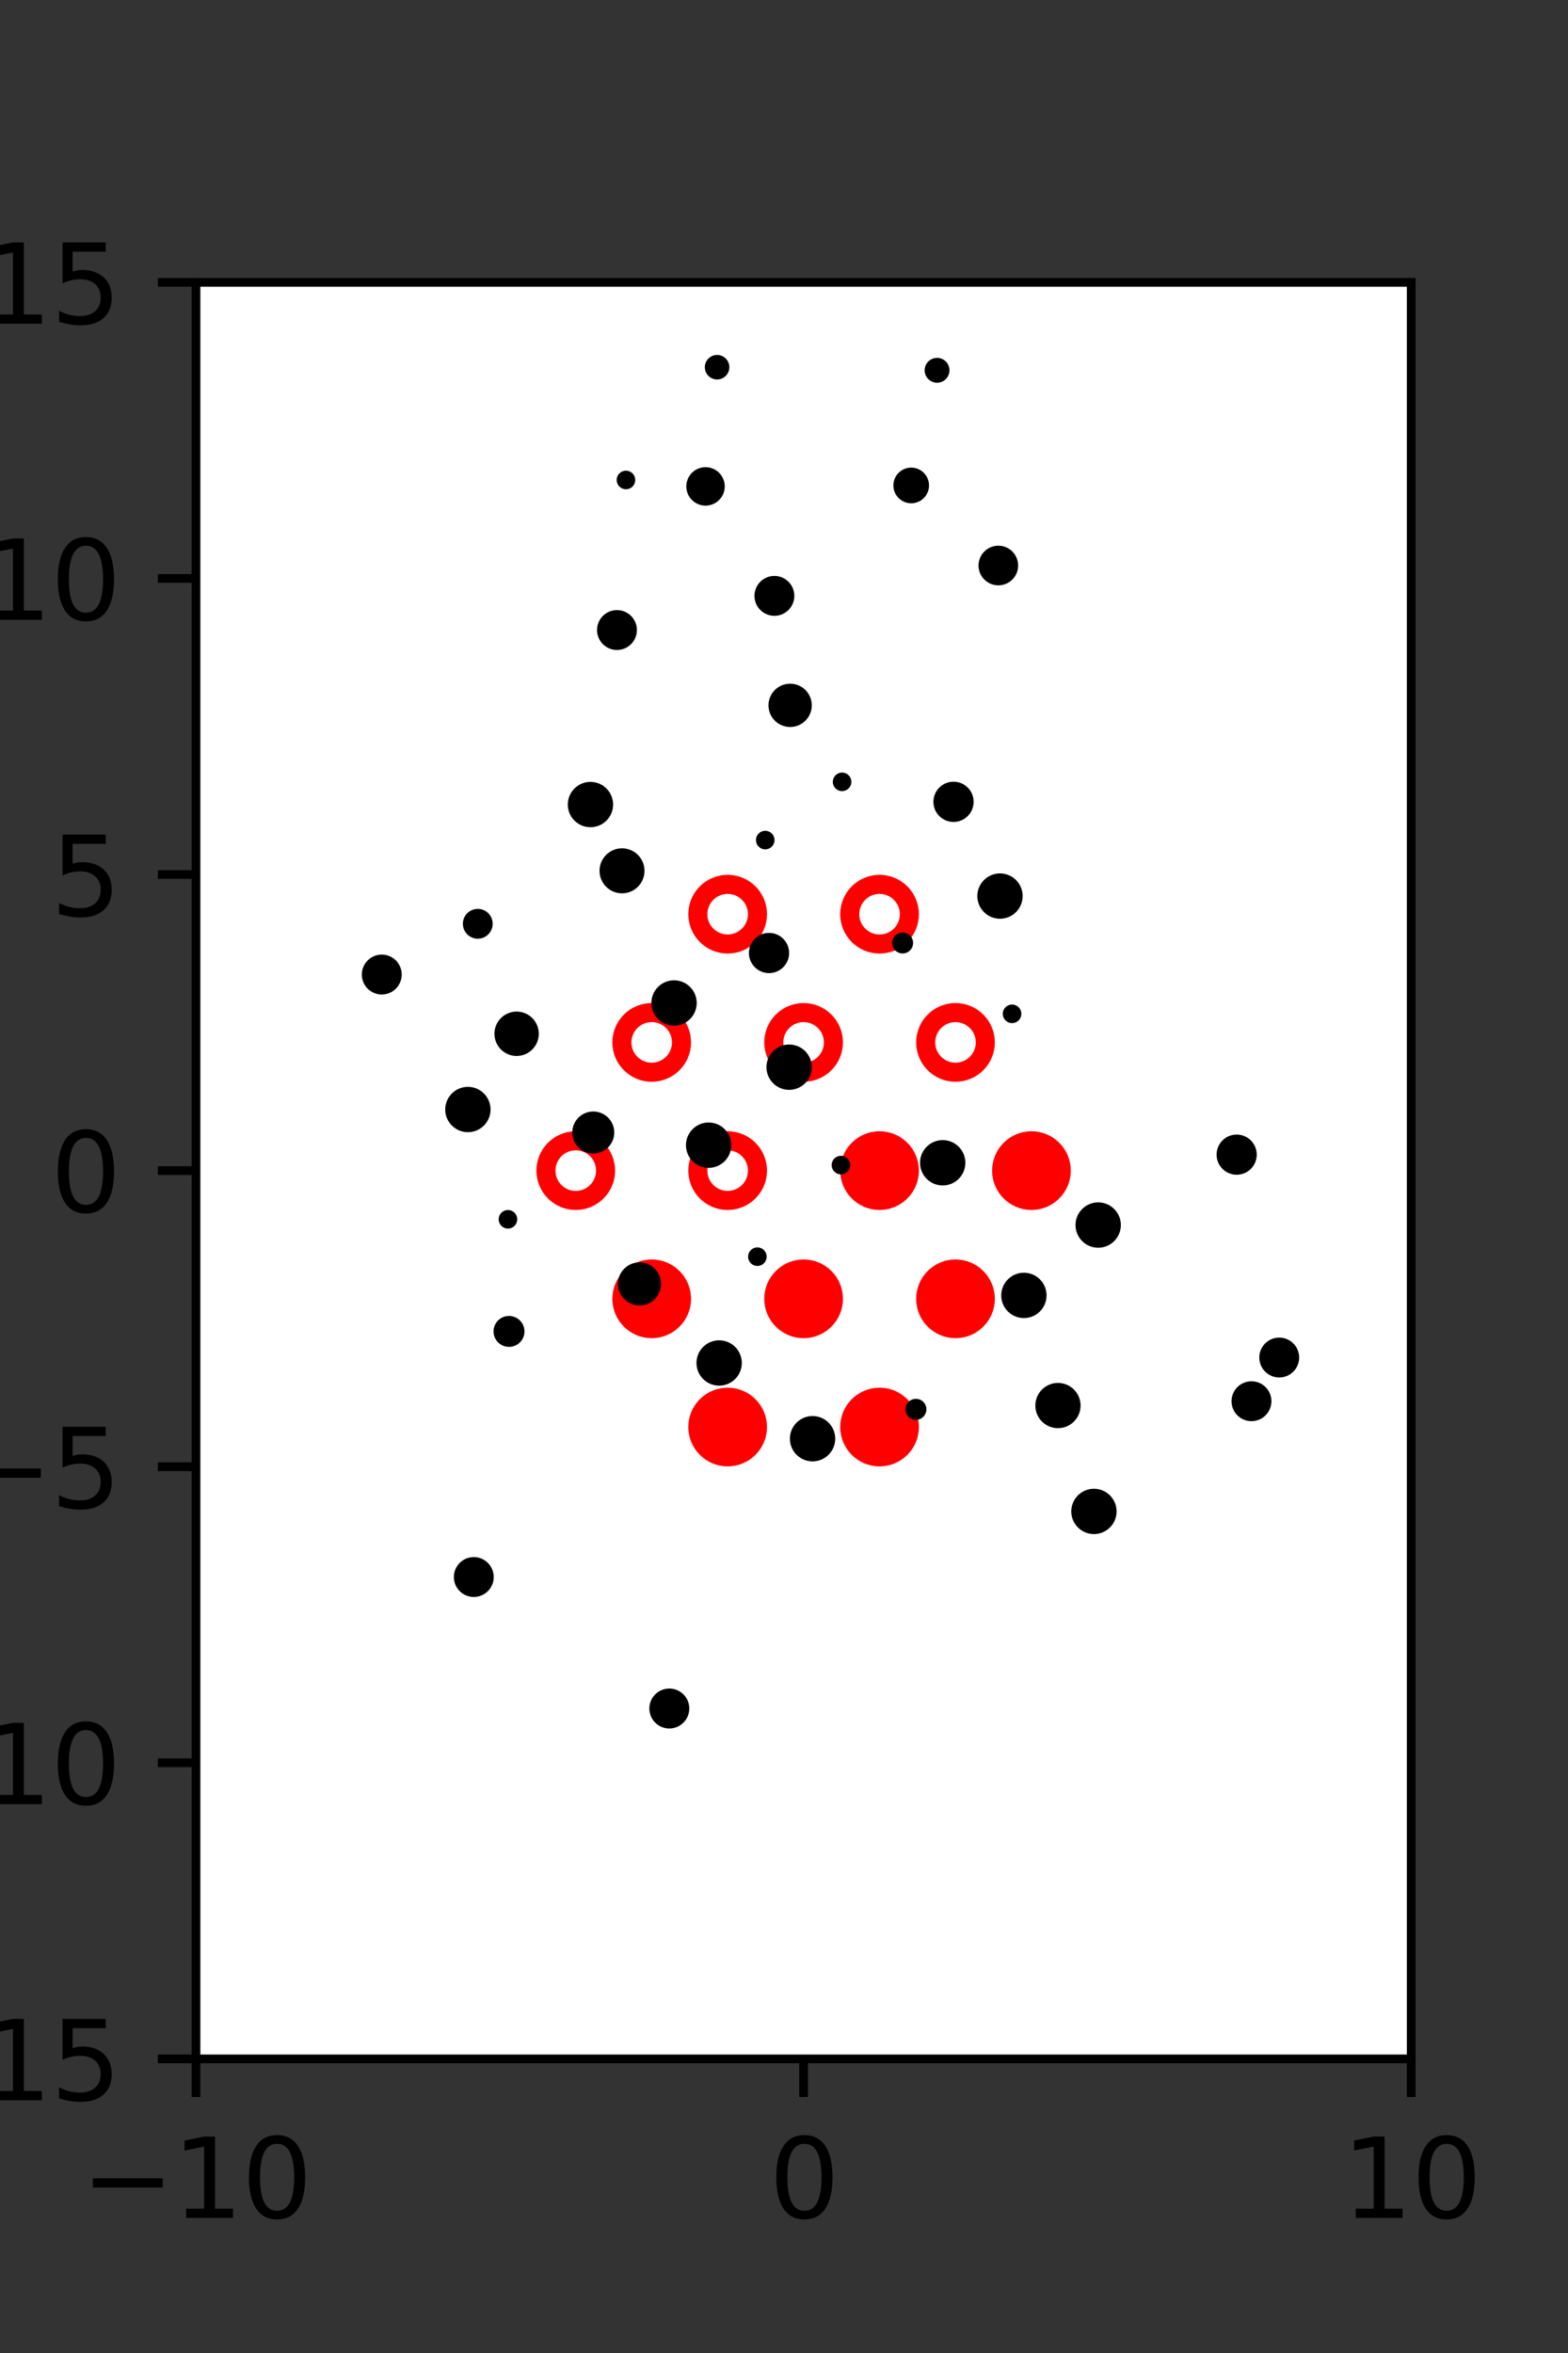 <?xml version="1.0" encoding="utf-8" standalone="no"?>
<!DOCTYPE svg PUBLIC "-//W3C//DTD SVG 1.1//EN"
  "http://www.w3.org/Graphics/SVG/1.1/DTD/svg11.dtd">
<svg xmlns:xlink="http://www.w3.org/1999/xlink" width="144pt" height="216pt" viewBox="0 0 144 216" xmlns="http://www.w3.org/2000/svg" version="1.1">
 <rect x="0" y="0" width="144" height="216" fill="#333333" stroke="none"/>
 <defs>
  <style type="text/css">*{stroke-linejoin: round; stroke-linecap: butt}</style>
 </defs>
 <g id="figure_1">
  <g id="patch_1">
   <path d="M 0 216 
L 144 216 
L 144 0 
L 0 0 
L 0 216 
z
" style="fill: none"/>
  </g>
  <g id="axes_1">
   <g id="patch_2">
    <path d="M 18 189 
L 129.6 189 
L 129.6 25.92 
L 18 25.92 
z
" style="fill: #ffffff"/>
   </g>
   <g id="PathCollection_1">
    <defs>
     <path id="ma38b5b2a55" d="M 0 2.739 
C 0.726 2.739 1.423 2.45 1.936 1.936 
C 2.45 1.423 2.739 0.726 2.739 0 
C 2.739 -0.726 2.45 -1.423 1.936 -1.936 
C 1.423 -2.45 0.726 -2.739 0 -2.739 
C -0.726 -2.739 -1.423 -2.45 -1.936 -1.936 
C -2.45 -1.423 -2.739 -0.726 -2.739 0 
C -2.739 0.726 -2.45 1.423 -1.936 1.936 
C -1.423 2.45 -0.726 2.739 0 2.739 
z
" style="stroke: #ff0000; stroke-width: 1.75"/>
    </defs>
    <g clip-path="url(#pa075d21bea)">
     <use xlink:href="#ma38b5b2a55" x="80.775" y="107.46" style="fill: #ff0000; stroke: #ff0000; stroke-width: 1.75"/>
     <use xlink:href="#ma38b5b2a55" x="94.725" y="107.46" style="fill: #ff0000; stroke: #ff0000; stroke-width: 1.75"/>
     <use xlink:href="#ma38b5b2a55" x="59.85" y="119.229" style="fill: #ff0000; stroke: #ff0000; stroke-width: 1.75"/>
     <use xlink:href="#ma38b5b2a55" x="73.8" y="119.229" style="fill: #ff0000; stroke: #ff0000; stroke-width: 1.75"/>
     <use xlink:href="#ma38b5b2a55" x="87.75" y="119.229" style="fill: #ff0000; stroke: #ff0000; stroke-width: 1.75"/>
     <use xlink:href="#ma38b5b2a55" x="66.825" y="130.999" style="fill: #ff0000; stroke: #ff0000; stroke-width: 1.75"/>
     <use xlink:href="#ma38b5b2a55" x="80.775" y="130.999" style="fill: #ff0000; stroke: #ff0000; stroke-width: 1.75"/>
    </g>
   </g>
   <g id="PathCollection_2">
    <defs>
     <path id="C0_0_33587c50ba" d="M 0 2.739 
C 0.726 2.739 1.423 2.45 1.936 1.936 
C 2.45 1.423 2.739 0.726 2.739 -0 
C 2.739 -0.726 2.45 -1.423 1.936 -1.936 
C 1.423 -2.45 0.726 -2.739 0 -2.739 
C -0.726 -2.739 -1.423 -2.45 -1.936 -1.936 
C -2.45 -1.423 -2.739 -0.726 -2.739 0 
C -2.739 0.726 -2.45 1.423 -1.936 1.936 
C -1.423 2.45 -0.726 2.739 0 2.739 
z
"/>
    </defs>
    <g clip-path="url(#pa075d21bea)">
     <use xlink:href="#C0_0_33587c50ba" x="66.825" y="83.921" style="fill: none; stroke: #ff0000; stroke-width: 1.75"/>
    </g>
    <g clip-path="url(#pa075d21bea)">
     <use xlink:href="#C0_0_33587c50ba" x="80.775" y="83.921" style="fill: none; stroke: #ff0000; stroke-width: 1.75"/>
    </g>
    <g clip-path="url(#pa075d21bea)">
     <use xlink:href="#C0_0_33587c50ba" x="59.85" y="95.691" style="fill: none; stroke: #ff0000; stroke-width: 1.75"/>
    </g>
    <g clip-path="url(#pa075d21bea)">
     <use xlink:href="#C0_0_33587c50ba" x="73.8" y="95.691" style="fill: none; stroke: #ff0000; stroke-width: 1.75"/>
    </g>
    <g clip-path="url(#pa075d21bea)">
     <use xlink:href="#C0_0_33587c50ba" x="87.75" y="95.691" style="fill: none; stroke: #ff0000; stroke-width: 1.75"/>
    </g>
    <g clip-path="url(#pa075d21bea)">
     <use xlink:href="#C0_0_33587c50ba" x="52.875" y="107.46" style="fill: none; stroke: #ff0000; stroke-width: 1.75"/>
    </g>
    <g clip-path="url(#pa075d21bea)">
     <use xlink:href="#C0_0_33587c50ba" x="66.825" y="107.46" style="fill: none; stroke: #ff0000; stroke-width: 1.75"/>
    </g>
   </g>
   <g id="PathCollection_3">
    <path d="M 121.859 140.238 
C 121.859 140.238 121.859 140.238 121.859 140.238 
C 121.859 140.238 121.859 140.238 121.859 140.238 
C 121.859 140.238 121.859 140.238 121.859 140.238 
C 121.859 140.238 121.859 140.238 121.859 140.238 
C 121.859 140.238 121.859 140.238 121.859 140.238 
C 121.859 140.238 121.859 140.238 121.859 140.238 
C 121.859 140.238 121.859 140.238 121.859 140.238 
C 121.859 140.238 121.859 140.238 121.859 140.238 
z
" clip-path="url(#pa075d21bea)" style="stroke: #000000"/>
    <path d="M 114.93 129.96 
C 115.283 129.96 115.622 129.82 115.872 129.57 
C 116.121 129.321 116.262 128.982 116.262 128.629 
C 116.262 128.276 116.121 127.937 115.872 127.688 
C 115.622 127.438 115.283 127.298 114.93 127.298 
C 114.577 127.298 114.239 127.438 113.989 127.688 
C 113.739 127.937 113.599 128.276 113.599 128.629 
C 113.599 128.982 113.739 129.321 113.989 129.57 
C 114.239 129.82 114.577 129.96 114.93 129.96 
z
" clip-path="url(#pa075d21bea)" style="stroke: #000000"/>
    <path d="M 117.481 125.95 
C 117.834 125.95 118.173 125.81 118.422 125.56 
C 118.672 125.311 118.812 124.972 118.812 124.619 
C 118.812 124.266 118.672 123.927 118.422 123.678 
C 118.173 123.428 117.834 123.288 117.481 123.288 
C 117.128 123.288 116.789 123.428 116.54 123.678 
C 116.29 123.927 116.15 124.266 116.15 124.619 
C 116.15 124.972 116.29 125.311 116.54 125.56 
C 116.789 125.81 117.128 125.95 117.481 125.95 
z
" clip-path="url(#pa075d21bea)" style="stroke: #000000"/>
    <path d="M 113.571 107.339 
C 113.928 107.339 114.27 107.197 114.522 106.945 
C 114.774 106.693 114.915 106.351 114.915 105.995 
C 114.915 105.638 114.774 105.296 114.522 105.044 
C 114.27 104.792 113.928 104.65 113.571 104.65 
C 113.215 104.65 112.873 104.792 112.621 105.044 
C 112.369 105.296 112.227 105.638 112.227 105.995 
C 112.227 106.351 112.369 106.693 112.621 106.945 
C 112.873 107.197 113.215 107.339 113.571 107.339 
z
" clip-path="url(#pa075d21bea)" style="stroke: #000000"/>
    <path d="M 109.351 97.752 
C 109.351 97.752 109.351 97.752 109.351 97.752 
C 109.351 97.752 109.351 97.752 109.351 97.752 
C 109.351 97.752 109.351 97.752 109.351 97.752 
C 109.351 97.752 109.351 97.752 109.351 97.752 
C 109.351 97.752 109.351 97.752 109.351 97.752 
C 109.351 97.752 109.351 97.752 109.351 97.752 
C 109.351 97.752 109.351 97.752 109.351 97.752 
C 109.351 97.752 109.351 97.752 109.351 97.752 
z
" clip-path="url(#pa075d21bea)" style="stroke: #000000"/>
    <path d="M 108.619 92.798 
C 108.619 92.798 108.619 92.798 108.619 92.798 
C 108.619 92.798 108.619 92.798 108.619 92.798 
C 108.619 92.798 108.619 92.798 108.619 92.798 
C 108.619 92.798 108.619 92.798 108.619 92.798 
C 108.619 92.798 108.619 92.798 108.619 92.798 
C 108.619 92.798 108.619 92.798 108.619 92.798 
C 108.619 92.798 108.619 92.798 108.619 92.798 
C 108.619 92.798 108.619 92.798 108.619 92.798 
z
" clip-path="url(#pa075d21bea)" style="stroke: #000000"/>
    <path d="M 103.82 77.732 
C 103.82 77.732 103.82 77.732 103.82 77.732 
C 103.82 77.732 103.82 77.732 103.82 77.732 
C 103.82 77.732 103.82 77.732 103.82 77.732 
C 103.82 77.732 103.82 77.732 103.82 77.732 
C 103.82 77.732 103.82 77.732 103.82 77.732 
C 103.82 77.732 103.82 77.732 103.82 77.732 
C 103.82 77.732 103.82 77.732 103.82 77.732 
C 103.82 77.732 103.82 77.732 103.82 77.732 
z
" clip-path="url(#pa075d21bea)" style="stroke: #000000"/>
    <path d="M 101.275 66.904 
C 101.275 66.904 101.275 66.904 101.275 66.904 
C 101.275 66.904 101.275 66.904 101.275 66.904 
C 101.275 66.904 101.275 66.904 101.275 66.904 
C 101.275 66.904 101.275 66.904 101.275 66.904 
C 101.275 66.904 101.275 66.904 101.275 66.904 
C 101.275 66.904 101.275 66.904 101.275 66.904 
C 101.275 66.904 101.275 66.904 101.275 66.904 
C 101.275 66.904 101.275 66.904 101.275 66.904 
z
" clip-path="url(#pa075d21bea)" style="stroke: #000000"/>
    <path d="M 97.129 59.098 
C 97.129 59.098 97.129 59.098 97.129 59.098 
C 97.129 59.098 97.129 59.098 97.129 59.098 
C 97.129 59.098 97.129 59.098 97.129 59.098 
C 97.129 59.098 97.129 59.098 97.129 59.098 
C 97.129 59.098 97.129 59.098 97.129 59.098 
C 97.129 59.098 97.129 59.098 97.129 59.098 
C 97.129 59.098 97.129 59.098 97.129 59.098 
C 97.129 59.098 97.129 59.098 97.129 59.098 
z
" clip-path="url(#pa075d21bea)" style="stroke: #000000"/>
    <path d="M 91.684 53.233 
C 92.034 53.233 92.37 53.094 92.617 52.847 
C 92.864 52.599 93.003 52.264 93.003 51.914 
C 93.003 51.564 92.864 51.228 92.617 50.981 
C 92.37 50.733 92.034 50.594 91.684 50.594 
C 91.334 50.594 90.998 50.733 90.751 50.981 
C 90.504 51.228 90.364 51.564 90.364 51.914 
C 90.364 52.264 90.504 52.599 90.751 52.847 
C 90.998 53.094 91.334 53.233 91.684 53.233 
z
" clip-path="url(#pa075d21bea)" style="stroke: #000000"/>
    <path d="M 86.056 34.637 
C 86.227 34.637 86.391 34.569 86.512 34.448 
C 86.633 34.328 86.7 34.164 86.7 33.993 
C 86.7 33.822 86.633 33.659 86.512 33.538 
C 86.391 33.417 86.227 33.349 86.056 33.349 
C 85.886 33.349 85.722 33.417 85.601 33.538 
C 85.48 33.659 85.413 33.822 85.413 33.993 
C 85.413 34.164 85.48 34.328 85.601 34.448 
C 85.722 34.569 85.886 34.637 86.056 34.637 
z
" clip-path="url(#pa075d21bea)" style="stroke: #000000"/>
    <path d="M 120.907 164.672 
C 120.907 164.672 120.907 164.672 120.907 164.672 
C 120.907 164.672 120.907 164.672 120.907 164.672 
C 120.907 164.672 120.907 164.672 120.907 164.672 
C 120.907 164.672 120.907 164.672 120.907 164.672 
C 120.907 164.672 120.907 164.672 120.907 164.672 
C 120.907 164.672 120.907 164.672 120.907 164.672 
C 120.907 164.672 120.907 164.672 120.907 164.672 
C 120.907 164.672 120.907 164.672 120.907 164.672 
z
" clip-path="url(#pa075d21bea)" style="stroke: #000000"/>
    <path d="M 115.12 154.272 
C 115.12 154.272 115.12 154.272 115.12 154.272 
C 115.12 154.272 115.12 154.272 115.12 154.272 
C 115.12 154.272 115.12 154.272 115.12 154.272 
C 115.12 154.272 115.12 154.272 115.12 154.272 
C 115.12 154.272 115.12 154.272 115.12 154.272 
C 115.12 154.272 115.12 154.272 115.12 154.272 
C 115.12 154.272 115.12 154.272 115.12 154.272 
C 115.12 154.272 115.12 154.272 115.12 154.272 
z
" clip-path="url(#pa075d21bea)" style="stroke: #000000"/>
    <path d="M 112.924 142.616 
C 112.924 142.616 112.924 142.616 112.924 142.616 
C 112.924 142.616 112.924 142.616 112.924 142.616 
C 112.924 142.616 112.924 142.616 112.924 142.616 
C 112.924 142.616 112.924 142.616 112.924 142.616 
C 112.924 142.616 112.924 142.616 112.924 142.616 
C 112.924 142.616 112.924 142.616 112.924 142.616 
C 112.924 142.616 112.924 142.616 112.924 142.616 
C 112.924 142.616 112.924 142.616 112.924 142.616 
z
" clip-path="url(#pa075d21bea)" style="stroke: #000000"/>
    <path d="M 109.136 131.876 
C 109.136 131.876 109.136 131.876 109.136 131.876 
C 109.136 131.876 109.136 131.876 109.136 131.876 
C 109.136 131.876 109.136 131.876 109.136 131.876 
C 109.136 131.876 109.136 131.876 109.136 131.876 
C 109.136 131.876 109.136 131.876 109.136 131.876 
C 109.136 131.876 109.136 131.876 109.136 131.876 
C 109.136 131.876 109.136 131.876 109.136 131.876 
C 109.136 131.876 109.136 131.876 109.136 131.876 
z
" clip-path="url(#pa075d21bea)" style="stroke: #000000"/>
    <path d="M 106.818 120.682 
C 106.818 120.682 106.818 120.682 106.818 120.682 
C 106.818 120.682 106.818 120.682 106.818 120.682 
C 106.818 120.682 106.818 120.682 106.818 120.682 
C 106.818 120.682 106.818 120.682 106.818 120.682 
C 106.818 120.682 106.818 120.682 106.818 120.682 
C 106.818 120.682 106.818 120.682 106.818 120.682 
C 106.818 120.682 106.818 120.682 106.818 120.682 
C 106.818 120.682 106.818 120.682 106.818 120.682 
z
" clip-path="url(#pa075d21bea)" style="stroke: #000000"/>
    <path d="M 100.853 114.039 
C 101.273 114.039 101.676 113.873 101.972 113.576 
C 102.269 113.279 102.436 112.877 102.436 112.457 
C 102.436 112.038 102.269 111.635 101.972 111.339 
C 101.676 111.042 101.273 110.875 100.853 110.875 
C 100.434 110.875 100.031 111.042 99.735 111.339 
C 99.438 111.635 99.271 112.038 99.271 112.457 
C 99.271 112.877 99.438 113.279 99.735 113.576 
C 100.031 113.873 100.434 114.039 100.853 114.039 
z
" clip-path="url(#pa075d21bea)" style="stroke: #000000"/>
    <path d="M 96.556 105.231 
C 96.556 105.231 96.556 105.231 96.556 105.231 
C 96.556 105.231 96.556 105.231 96.556 105.231 
C 96.556 105.231 96.556 105.231 96.556 105.231 
C 96.556 105.231 96.556 105.231 96.556 105.231 
C 96.556 105.231 96.556 105.231 96.556 105.231 
C 96.556 105.231 96.556 105.231 96.556 105.231 
C 96.556 105.231 96.556 105.231 96.556 105.231 
C 96.556 105.231 96.556 105.231 96.556 105.231 
z
" clip-path="url(#pa075d21bea)" style="stroke: #000000"/>
    <path d="M 92.945 93.42 
C 93.039 93.42 93.129 93.383 93.195 93.317 
C 93.261 93.25 93.299 93.16 93.299 93.067 
C 93.299 92.973 93.261 92.883 93.195 92.817 
C 93.129 92.75 93.039 92.713 92.945 92.713 
C 92.851 92.713 92.761 92.75 92.695 92.817 
C 92.629 92.883 92.591 92.973 92.591 93.067 
C 92.591 93.16 92.629 93.25 92.695 93.317 
C 92.761 93.383 92.851 93.42 92.945 93.42 
z
" clip-path="url(#pa075d21bea)" style="stroke: #000000"/>
    <path d="M 91.836 83.838 
C 92.255 83.838 92.658 83.671 92.954 83.375 
C 93.251 83.078 93.417 82.676 93.417 82.257 
C 93.417 81.837 93.251 81.435 92.954 81.139 
C 92.658 80.842 92.255 80.676 91.836 80.676 
C 91.417 80.676 91.014 80.842 90.718 81.139 
C 90.421 81.435 90.255 81.837 90.255 82.257 
C 90.255 82.676 90.421 83.078 90.718 83.375 
C 91.014 83.671 91.417 83.838 91.836 83.838 
z
" clip-path="url(#pa075d21bea)" style="stroke: #000000"/>
    <path d="M 87.569 74.953 
C 87.926 74.953 88.269 74.811 88.522 74.558 
C 88.774 74.306 88.916 73.963 88.916 73.605 
C 88.916 73.248 88.774 72.905 88.522 72.653 
C 88.269 72.4 87.926 72.258 87.569 72.258 
C 87.212 72.258 86.869 72.4 86.616 72.653 
C 86.363 72.905 86.221 73.248 86.221 73.605 
C 86.221 73.963 86.363 74.306 86.616 74.558 
C 86.869 74.811 87.212 74.953 87.569 74.953 
z
" clip-path="url(#pa075d21bea)" style="stroke: #000000"/>
    <path d="M 83.791 63.638 
C 83.791 63.638 83.791 63.638 83.791 63.638 
C 83.791 63.638 83.791 63.638 83.791 63.638 
C 83.791 63.638 83.791 63.638 83.791 63.638 
C 83.791 63.638 83.791 63.638 83.791 63.638 
C 83.791 63.638 83.791 63.638 83.791 63.638 
C 83.791 63.638 83.791 63.638 83.791 63.638 
C 83.791 63.638 83.791 63.638 83.791 63.638 
C 83.791 63.638 83.791 63.638 83.791 63.638 
z
" clip-path="url(#pa075d21bea)" style="stroke: #000000"/>
    <path d="M 83.019 53.938 
C 83.019 53.938 83.019 53.938 83.019 53.938 
C 83.019 53.938 83.019 53.938 83.019 53.938 
C 83.019 53.938 83.019 53.938 83.019 53.938 
C 83.019 53.938 83.019 53.938 83.019 53.938 
C 83.019 53.938 83.019 53.938 83.019 53.938 
C 83.019 53.938 83.019 53.938 83.019 53.938 
C 83.019 53.938 83.019 53.938 83.019 53.938 
C 83.019 53.938 83.019 53.938 83.019 53.938 
z
" clip-path="url(#pa075d21bea)" style="stroke: #000000"/>
    <path d="M 83.681 45.7 
C 83.983 45.7 84.272 45.581 84.486 45.367 
C 84.699 45.154 84.819 44.865 84.819 44.563 
C 84.819 44.262 84.699 43.972 84.486 43.759 
C 84.272 43.546 83.983 43.426 83.681 43.426 
C 83.38 43.426 83.091 43.546 82.877 43.759 
C 82.664 43.972 82.544 44.262 82.544 44.563 
C 82.544 44.865 82.664 45.154 82.877 45.367 
C 83.091 45.581 83.38 45.7 83.681 45.7 
z
" clip-path="url(#pa075d21bea)" style="stroke: #000000"/>
    <path d="M 77.554 31.424 
C 77.554 31.424 77.554 31.424 77.554 31.424 
C 77.554 31.424 77.554 31.424 77.554 31.424 
C 77.554 31.424 77.554 31.424 77.554 31.424 
C 77.554 31.424 77.554 31.424 77.554 31.424 
C 77.554 31.424 77.554 31.424 77.554 31.424 
C 77.554 31.424 77.554 31.424 77.554 31.424 
C 77.554 31.424 77.554 31.424 77.554 31.424 
C 77.554 31.424 77.554 31.424 77.554 31.424 
z
" clip-path="url(#pa075d21bea)" style="stroke: #000000"/>
    <path d="M 111.15 166.059 
C 111.15 166.059 111.15 166.059 111.15 166.059 
C 111.15 166.059 111.15 166.059 111.15 166.059 
C 111.15 166.059 111.15 166.059 111.15 166.059 
C 111.15 166.059 111.15 166.059 111.15 166.059 
C 111.15 166.059 111.15 166.059 111.15 166.059 
C 111.15 166.059 111.15 166.059 111.15 166.059 
C 111.15 166.059 111.15 166.059 111.15 166.059 
C 111.15 166.059 111.15 166.059 111.15 166.059 
z
" clip-path="url(#pa075d21bea)" style="stroke: #000000"/>
    <path d="M 104.782 157.198 
C 104.782 157.198 104.782 157.198 104.782 157.198 
C 104.782 157.198 104.782 157.198 104.782 157.198 
C 104.782 157.198 104.782 157.198 104.782 157.198 
C 104.782 157.198 104.782 157.198 104.782 157.198 
C 104.782 157.198 104.782 157.198 104.782 157.198 
C 104.782 157.198 104.782 157.198 104.782 157.198 
C 104.782 157.198 104.782 157.198 104.782 157.198 
C 104.782 157.198 104.782 157.198 104.782 157.198 
z
" clip-path="url(#pa075d21bea)" style="stroke: #000000"/>
    <path d="M 107.941 146.708 
C 107.941 146.708 107.941 146.708 107.941 146.708 
C 107.941 146.708 107.941 146.708 107.941 146.708 
C 107.941 146.708 107.941 146.708 107.941 146.708 
C 107.941 146.708 107.941 146.708 107.941 146.708 
C 107.941 146.708 107.941 146.708 107.941 146.708 
C 107.941 146.708 107.941 146.708 107.941 146.708 
C 107.941 146.708 107.941 146.708 107.941 146.708 
C 107.941 146.708 107.941 146.708 107.941 146.708 
z
" clip-path="url(#pa075d21bea)" style="stroke: #000000"/>
    <path d="M 100.463 140.326 
C 100.882 140.326 101.285 140.16 101.581 139.863 
C 101.878 139.567 102.044 139.165 102.044 138.745 
C 102.044 138.326 101.878 137.924 101.581 137.627 
C 101.285 137.331 100.882 137.164 100.463 137.164 
C 100.044 137.164 99.642 137.331 99.345 137.627 
C 99.049 137.924 98.882 138.326 98.882 138.745 
C 98.882 139.165 99.049 139.567 99.345 139.863 
C 99.642 140.16 100.044 140.326 100.463 140.326 
z
" clip-path="url(#pa075d21bea)" style="stroke: #000000"/>
    <path d="M 97.159 130.604 
C 97.578 130.604 97.979 130.438 98.275 130.142 
C 98.57 129.846 98.737 129.445 98.737 129.027 
C 98.737 128.608 98.57 128.207 98.275 127.912 
C 97.979 127.616 97.578 127.45 97.159 127.45 
C 96.741 127.45 96.34 127.616 96.044 127.912 
C 95.749 128.207 95.582 128.608 95.582 129.027 
C 95.582 129.445 95.749 129.846 96.044 130.142 
C 96.34 130.438 96.741 130.604 97.159 130.604 
z
" clip-path="url(#pa075d21bea)" style="stroke: #000000"/>
    <path d="M 94.031 120.497 
C 94.451 120.497 94.853 120.33 95.15 120.034 
C 95.446 119.737 95.613 119.334 95.613 118.915 
C 95.613 118.495 95.446 118.093 95.15 117.796 
C 94.853 117.499 94.451 117.333 94.031 117.333 
C 93.611 117.333 93.209 117.499 92.912 117.796 
C 92.616 118.093 92.449 118.495 92.449 118.915 
C 92.449 119.334 92.616 119.737 92.912 120.034 
C 93.209 120.33 93.611 120.497 94.031 120.497 
z
" clip-path="url(#pa075d21bea)" style="stroke: #000000"/>
    <path d="M 86.574 108.324 
C 86.994 108.324 87.396 108.157 87.693 107.86 
C 87.99 107.563 88.156 107.161 88.156 106.741 
C 88.156 106.322 87.99 105.919 87.693 105.623 
C 87.396 105.326 86.994 105.159 86.574 105.159 
C 86.155 105.159 85.752 105.326 85.455 105.623 
C 85.159 105.919 84.992 106.322 84.992 106.741 
C 84.992 107.161 85.159 107.563 85.455 107.86 
C 85.752 108.157 86.155 108.324 86.574 108.324 
z
" clip-path="url(#pa075d21bea)" style="stroke: #000000"/>
    <path d="M 87.343 101.326 
C 87.343 101.326 87.343 101.326 87.343 101.326 
C 87.343 101.326 87.343 101.326 87.343 101.326 
C 87.343 101.326 87.343 101.326 87.343 101.326 
C 87.343 101.326 87.343 101.326 87.343 101.326 
C 87.343 101.326 87.343 101.326 87.343 101.326 
C 87.343 101.326 87.343 101.326 87.343 101.326 
C 87.343 101.326 87.343 101.326 87.343 101.326 
C 87.343 101.326 87.343 101.326 87.343 101.326 
z
" clip-path="url(#pa075d21bea)" style="stroke: #000000"/>
    <path d="M 82.893 87.027 
C 83.017 87.027 83.135 86.978 83.222 86.891 
C 83.31 86.804 83.359 86.685 83.359 86.562 
C 83.359 86.438 83.31 86.32 83.222 86.233 
C 83.135 86.146 83.017 86.097 82.893 86.097 
C 82.77 86.097 82.652 86.146 82.564 86.233 
C 82.477 86.32 82.428 86.438 82.428 86.562 
C 82.428 86.685 82.477 86.804 82.564 86.891 
C 82.652 86.978 82.77 87.027 82.893 87.027 
z
" clip-path="url(#pa075d21bea)" style="stroke: #000000"/>
    <path d="M 77.335 72.125 
C 77.429 72.125 77.519 72.088 77.585 72.021 
C 77.651 71.955 77.689 71.865 77.689 71.771 
C 77.689 71.678 77.651 71.588 77.585 71.521 
C 77.519 71.455 77.429 71.418 77.335 71.418 
C 77.241 71.418 77.151 71.455 77.085 71.521 
C 77.019 71.588 76.981 71.678 76.981 71.771 
C 76.981 71.865 77.019 71.955 77.085 72.021 
C 77.151 72.088 77.241 72.125 77.335 72.125 
z
" clip-path="url(#pa075d21bea)" style="stroke: #000000"/>
    <path d="M 72.564 66.237 
C 72.958 66.237 73.337 66.08 73.616 65.801 
C 73.895 65.522 74.052 65.144 74.052 64.749 
C 74.052 64.354 73.895 63.976 73.616 63.697 
C 73.337 63.417 72.958 63.261 72.564 63.261 
C 72.169 63.261 71.79 63.417 71.511 63.697 
C 71.232 63.976 71.075 64.354 71.075 64.749 
C 71.075 65.144 71.232 65.522 71.511 65.801 
C 71.79 66.08 72.169 66.237 72.564 66.237 
z
" clip-path="url(#pa075d21bea)" style="stroke: #000000"/>
    <path d="M 71.118 56.031 
C 71.471 56.031 71.809 55.891 72.059 55.641 
C 72.309 55.391 72.449 55.053 72.449 54.7 
C 72.449 54.347 72.309 54.008 72.059 53.758 
C 71.809 53.509 71.471 53.368 71.118 53.368 
C 70.765 53.368 70.426 53.509 70.176 53.758 
C 69.927 54.008 69.787 54.347 69.787 54.7 
C 69.787 55.053 69.927 55.391 70.176 55.641 
C 70.426 55.891 70.765 56.031 71.118 56.031 
z
" clip-path="url(#pa075d21bea)" style="stroke: #000000"/>
    <path d="M 64.794 45.916 
C 65.129 45.916 65.451 45.783 65.688 45.546 
C 65.926 45.308 66.059 44.987 66.059 44.651 
C 66.059 44.315 65.926 43.994 65.688 43.756 
C 65.451 43.519 65.129 43.386 64.794 43.386 
C 64.458 43.386 64.136 43.519 63.899 43.756 
C 63.662 43.994 63.528 44.315 63.528 44.651 
C 63.528 44.987 63.662 45.308 63.899 45.546 
C 64.136 45.783 64.458 45.916 64.794 45.916 
z
" clip-path="url(#pa075d21bea)" style="stroke: #000000"/>
    <path d="M 65.855 34.339 
C 66.022 34.339 66.182 34.272 66.299 34.154 
C 66.417 34.037 66.484 33.877 66.484 33.71 
C 66.484 33.543 66.417 33.383 66.299 33.265 
C 66.182 33.147 66.022 33.081 65.855 33.081 
C 65.688 33.081 65.528 33.147 65.41 33.265 
C 65.292 33.383 65.226 33.543 65.226 33.71 
C 65.226 33.877 65.292 34.037 65.41 34.154 
C 65.528 34.272 65.688 34.339 65.855 34.339 
z
" clip-path="url(#pa075d21bea)" style="stroke: #000000"/>
    <path d="M 99.17 171.424 
C 99.17 171.424 99.17 171.424 99.17 171.424 
C 99.17 171.424 99.17 171.424 99.17 171.424 
C 99.17 171.424 99.17 171.424 99.17 171.424 
C 99.17 171.424 99.17 171.424 99.17 171.424 
C 99.17 171.424 99.17 171.424 99.17 171.424 
C 99.17 171.424 99.17 171.424 99.17 171.424 
C 99.17 171.424 99.17 171.424 99.17 171.424 
C 99.17 171.424 99.17 171.424 99.17 171.424 
z
" clip-path="url(#pa075d21bea)" style="stroke: #000000"/>
    <path d="M 97.15 158.572 
C 97.15 158.572 97.15 158.572 97.15 158.572 
C 97.15 158.572 97.15 158.572 97.15 158.572 
C 97.15 158.572 97.15 158.572 97.15 158.572 
C 97.15 158.572 97.15 158.572 97.15 158.572 
C 97.15 158.572 97.15 158.572 97.15 158.572 
C 97.15 158.572 97.15 158.572 97.15 158.572 
C 97.15 158.572 97.15 158.572 97.15 158.572 
C 97.15 158.572 97.15 158.572 97.15 158.572 
z
" clip-path="url(#pa075d21bea)" style="stroke: #000000"/>
    <path d="M 94.439 147.8 
C 94.439 147.8 94.439 147.8 94.439 147.8 
C 94.439 147.8 94.439 147.8 94.439 147.8 
C 94.439 147.8 94.439 147.8 94.439 147.8 
C 94.439 147.8 94.439 147.8 94.439 147.8 
C 94.439 147.8 94.439 147.8 94.439 147.8 
C 94.439 147.8 94.439 147.8 94.439 147.8 
C 94.439 147.8 94.439 147.8 94.439 147.8 
C 94.439 147.8 94.439 147.8 94.439 147.8 
z
" clip-path="url(#pa075d21bea)" style="stroke: #000000"/>
    <path d="M 89.847 141.194 
C 89.847 141.194 89.847 141.194 89.847 141.194 
C 89.847 141.194 89.847 141.194 89.847 141.194 
C 89.847 141.194 89.847 141.194 89.847 141.194 
C 89.847 141.194 89.847 141.194 89.847 141.194 
C 89.847 141.194 89.847 141.194 89.847 141.194 
C 89.847 141.194 89.847 141.194 89.847 141.194 
C 89.847 141.194 89.847 141.194 89.847 141.194 
C 89.847 141.194 89.847 141.194 89.847 141.194 
z
" clip-path="url(#pa075d21bea)" style="stroke: #000000"/>
    <path d="M 84.114 129.838 
C 84.237 129.838 84.356 129.789 84.443 129.702 
C 84.53 129.614 84.579 129.496 84.579 129.373 
C 84.579 129.249 84.53 129.131 84.443 129.044 
C 84.356 128.956 84.237 128.907 84.114 128.907 
C 83.991 128.907 83.872 128.956 83.785 129.044 
C 83.698 129.131 83.649 129.249 83.649 129.373 
C 83.649 129.496 83.698 129.614 83.785 129.702 
C 83.872 129.789 83.991 129.838 84.114 129.838 
z
" clip-path="url(#pa075d21bea)" style="stroke: #000000"/>
    <path d="M 84.101 120.828 
C 84.101 120.828 84.101 120.828 84.101 120.828 
C 84.101 120.828 84.101 120.828 84.101 120.828 
C 84.101 120.828 84.101 120.828 84.101 120.828 
C 84.101 120.828 84.101 120.828 84.101 120.828 
C 84.101 120.828 84.101 120.828 84.101 120.828 
C 84.101 120.828 84.101 120.828 84.101 120.828 
C 84.101 120.828 84.101 120.828 84.101 120.828 
C 84.101 120.828 84.101 120.828 84.101 120.828 
z
" clip-path="url(#pa075d21bea)" style="stroke: #000000"/>
    <path d="M 77.23 107.306 
C 77.324 107.306 77.414 107.269 77.48 107.202 
C 77.546 107.136 77.583 107.046 77.583 106.952 
C 77.583 106.858 77.546 106.769 77.48 106.702 
C 77.414 106.636 77.324 106.599 77.23 106.599 
C 77.136 106.599 77.046 106.636 76.98 106.702 
C 76.914 106.769 76.876 106.858 76.876 106.952 
C 76.876 107.046 76.914 107.136 76.98 107.202 
C 77.046 107.269 77.136 107.306 77.23 107.306 
z
" clip-path="url(#pa075d21bea)" style="stroke: #000000"/>
    <path d="M 72.471 99.547 
C 72.89 99.547 73.293 99.38 73.59 99.084 
C 73.886 98.787 74.053 98.385 74.053 97.965 
C 74.053 97.545 73.886 97.143 73.59 96.846 
C 73.293 96.55 72.89 96.383 72.471 96.383 
C 72.051 96.383 71.649 96.55 71.352 96.846 
C 71.055 97.143 70.889 97.545 70.889 97.965 
C 70.889 98.385 71.055 98.787 71.352 99.084 
C 71.649 99.38 72.051 99.547 72.471 99.547 
z
" clip-path="url(#pa075d21bea)" style="stroke: #000000"/>
    <path d="M 70.625 88.829 
C 70.982 88.829 71.324 88.688 71.577 88.435 
C 71.829 88.183 71.971 87.84 71.971 87.484 
C 71.971 87.127 71.829 86.784 71.577 86.532 
C 71.324 86.279 70.982 86.138 70.625 86.138 
C 70.268 86.138 69.926 86.279 69.673 86.532 
C 69.421 86.784 69.279 87.127 69.279 87.484 
C 69.279 87.84 69.421 88.183 69.673 88.435 
C 69.926 88.688 70.268 88.829 70.625 88.829 
z
" clip-path="url(#pa075d21bea)" style="stroke: #000000"/>
    <path d="M 70.277 77.471 
C 70.37 77.471 70.46 77.434 70.527 77.367 
C 70.593 77.301 70.63 77.211 70.63 77.117 
C 70.63 77.024 70.593 76.934 70.527 76.867 
C 70.46 76.801 70.37 76.764 70.277 76.764 
C 70.183 76.764 70.093 76.801 70.027 76.867 
C 69.96 76.934 69.923 77.024 69.923 77.117 
C 69.923 77.211 69.96 77.301 70.027 77.367 
C 70.093 77.434 70.183 77.471 70.277 77.471 
z
" clip-path="url(#pa075d21bea)" style="stroke: #000000"/>
    <path d="M 63.939 67.107 
C 63.939 67.107 63.939 67.107 63.939 67.107 
C 63.939 67.107 63.939 67.107 63.939 67.107 
C 63.939 67.107 63.939 67.107 63.939 67.107 
C 63.939 67.107 63.939 67.107 63.939 67.107 
C 63.939 67.107 63.939 67.107 63.939 67.107 
C 63.939 67.107 63.939 67.107 63.939 67.107 
C 63.939 67.107 63.939 67.107 63.939 67.107 
C 63.939 67.107 63.939 67.107 63.939 67.107 
z
" clip-path="url(#pa075d21bea)" style="stroke: #000000"/>
    <path d="M 56.66 59.167 
C 57.013 59.167 57.351 59.027 57.601 58.777 
C 57.851 58.527 57.991 58.189 57.991 57.836 
C 57.991 57.483 57.851 57.144 57.601 56.894 
C 57.351 56.645 57.013 56.505 56.66 56.505 
C 56.307 56.505 55.968 56.645 55.718 56.894 
C 55.469 57.144 55.329 57.483 55.329 57.836 
C 55.329 58.189 55.469 58.527 55.718 58.777 
C 55.968 59.027 56.307 59.167 56.66 59.167 
z
" clip-path="url(#pa075d21bea)" style="stroke: #000000"/>
    <path d="M 57.486 44.415 
C 57.579 44.415 57.669 44.377 57.736 44.311 
C 57.802 44.245 57.839 44.155 57.839 44.061 
C 57.839 43.967 57.802 43.877 57.736 43.811 
C 57.669 43.745 57.579 43.707 57.486 43.707 
C 57.392 43.707 57.302 43.745 57.236 43.811 
C 57.169 43.877 57.132 43.967 57.132 44.061 
C 57.132 44.155 57.169 44.245 57.236 44.311 
C 57.302 44.377 57.392 44.415 57.486 44.415 
z
" clip-path="url(#pa075d21bea)" style="stroke: #000000"/>
    <path d="M 55.722 37.018 
C 55.722 37.018 55.722 37.018 55.722 37.018 
C 55.722 37.018 55.722 37.018 55.722 37.018 
C 55.722 37.018 55.722 37.018 55.722 37.018 
C 55.722 37.018 55.722 37.018 55.722 37.018 
C 55.722 37.018 55.722 37.018 55.722 37.018 
C 55.722 37.018 55.722 37.018 55.722 37.018 
C 55.722 37.018 55.722 37.018 55.722 37.018 
C 55.722 37.018 55.722 37.018 55.722 37.018 
z
" clip-path="url(#pa075d21bea)" style="stroke: #000000"/>
    <path d="M 87.709 174.792 
C 87.709 174.792 87.709 174.792 87.709 174.792 
C 87.709 174.792 87.709 174.792 87.709 174.792 
C 87.709 174.792 87.709 174.792 87.709 174.792 
C 87.709 174.792 87.709 174.792 87.709 174.792 
C 87.709 174.792 87.709 174.792 87.709 174.792 
C 87.709 174.792 87.709 174.792 87.709 174.792 
C 87.709 174.792 87.709 174.792 87.709 174.792 
C 87.709 174.792 87.709 174.792 87.709 174.792 
z
" clip-path="url(#pa075d21bea)" style="stroke: #000000"/>
    <path d="M 83.716 160.601 
C 83.716 160.601 83.716 160.601 83.716 160.601 
C 83.716 160.601 83.716 160.601 83.716 160.601 
C 83.716 160.601 83.716 160.601 83.716 160.601 
C 83.716 160.601 83.716 160.601 83.716 160.601 
C 83.716 160.601 83.716 160.601 83.716 160.601 
C 83.716 160.601 83.716 160.601 83.716 160.601 
C 83.716 160.601 83.716 160.601 83.716 160.601 
C 83.716 160.601 83.716 160.601 83.716 160.601 
z
" clip-path="url(#pa075d21bea)" style="stroke: #000000"/>
    <path d="M 77.732 154.082 
C 77.732 154.082 77.732 154.082 77.732 154.082 
C 77.732 154.082 77.732 154.082 77.732 154.082 
C 77.732 154.082 77.732 154.082 77.732 154.082 
C 77.732 154.082 77.732 154.082 77.732 154.082 
C 77.732 154.082 77.732 154.082 77.732 154.082 
C 77.732 154.082 77.732 154.082 77.732 154.082 
C 77.732 154.082 77.732 154.082 77.732 154.082 
C 77.732 154.082 77.732 154.082 77.732 154.082 
z
" clip-path="url(#pa075d21bea)" style="stroke: #000000"/>
    <path d="M 78.595 145.843 
C 78.595 145.843 78.595 145.843 78.595 145.843 
C 78.595 145.843 78.595 145.843 78.595 145.843 
C 78.595 145.843 78.595 145.843 78.595 145.843 
C 78.595 145.843 78.595 145.843 78.595 145.843 
C 78.595 145.843 78.595 145.843 78.595 145.843 
C 78.595 145.843 78.595 145.843 78.595 145.843 
C 78.595 145.843 78.595 145.843 78.595 145.843 
C 78.595 145.843 78.595 145.843 78.595 145.843 
z
" clip-path="url(#pa075d21bea)" style="stroke: #000000"/>
    <path d="M 74.622 133.652 
C 75.042 133.652 75.444 133.485 75.741 133.188 
C 76.038 132.892 76.204 132.489 76.204 132.07 
C 76.204 131.65 76.038 131.247 75.741 130.951 
C 75.444 130.654 75.042 130.487 74.622 130.487 
C 74.203 130.487 73.8 130.654 73.504 130.951 
C 73.207 131.247 73.04 131.65 73.04 132.07 
C 73.04 132.489 73.207 132.892 73.504 133.188 
C 73.8 133.485 74.203 133.652 74.622 133.652 
z
" clip-path="url(#pa075d21bea)" style="stroke: #000000"/>
    <path d="M 68.901 126.546 
C 68.901 126.546 68.901 126.546 68.901 126.546 
C 68.901 126.546 68.901 126.546 68.901 126.546 
C 68.901 126.546 68.901 126.546 68.901 126.546 
C 68.901 126.546 68.901 126.546 68.901 126.546 
C 68.901 126.546 68.901 126.546 68.901 126.546 
C 68.901 126.546 68.901 126.546 68.901 126.546 
C 68.901 126.546 68.901 126.546 68.901 126.546 
C 68.901 126.546 68.901 126.546 68.901 126.546 
z
" clip-path="url(#pa075d21bea)" style="stroke: #000000"/>
    <path d="M 69.555 115.714 
C 69.649 115.714 69.739 115.677 69.805 115.611 
C 69.871 115.545 69.909 115.455 69.909 115.361 
C 69.909 115.267 69.871 115.177 69.805 115.111 
C 69.739 115.045 69.649 115.007 69.555 115.007 
C 69.461 115.007 69.371 115.045 69.305 115.111 
C 69.239 115.177 69.202 115.267 69.202 115.361 
C 69.202 115.455 69.239 115.545 69.305 115.611 
C 69.371 115.677 69.461 115.714 69.555 115.714 
z
" clip-path="url(#pa075d21bea)" style="stroke: #000000"/>
    <path d="M 65.078 106.707 
C 65.498 106.707 65.9 106.541 66.197 106.244 
C 66.493 105.947 66.66 105.545 66.66 105.125 
C 66.66 104.706 66.493 104.303 66.197 104.007 
C 65.9 103.71 65.498 103.543 65.078 103.543 
C 64.658 103.543 64.256 103.71 63.959 104.007 
C 63.663 104.303 63.496 104.706 63.496 105.125 
C 63.496 105.545 63.663 105.947 63.959 106.244 
C 64.256 106.541 64.658 106.707 65.078 106.707 
z
" clip-path="url(#pa075d21bea)" style="stroke: #000000"/>
    <path d="M 61.902 93.655 
C 62.321 93.655 62.724 93.488 63.02 93.191 
C 63.317 92.895 63.484 92.492 63.484 92.073 
C 63.484 91.653 63.317 91.25 63.02 90.954 
C 62.724 90.657 62.321 90.49 61.902 90.49 
C 61.482 90.49 61.08 90.657 60.783 90.954 
C 60.486 91.25 60.32 91.653 60.32 92.073 
C 60.32 92.492 60.486 92.895 60.783 93.191 
C 61.08 93.488 61.482 93.655 61.902 93.655 
z
" clip-path="url(#pa075d21bea)" style="stroke: #000000"/>
    <path d="M 57.124 81.506 
C 57.54 81.506 57.938 81.341 58.232 81.047 
C 58.525 80.753 58.69 80.355 58.69 79.939 
C 58.69 79.524 58.525 79.126 58.232 78.832 
C 57.938 78.538 57.54 78.373 57.124 78.373 
C 56.709 78.373 56.311 78.538 56.017 78.832 
C 55.723 79.126 55.558 79.524 55.558 79.939 
C 55.558 80.355 55.723 80.753 56.017 81.047 
C 56.311 81.341 56.709 81.506 57.124 81.506 
z
" clip-path="url(#pa075d21bea)" style="stroke: #000000"/>
    <path d="M 54.225 75.437 
C 54.645 75.437 55.047 75.271 55.343 74.974 
C 55.64 74.678 55.807 74.276 55.807 73.856 
C 55.807 73.437 55.64 73.035 55.343 72.738 
C 55.047 72.442 54.645 72.275 54.225 72.275 
C 53.806 72.275 53.404 72.442 53.107 72.738 
C 52.811 73.035 52.644 73.437 52.644 73.856 
C 52.644 74.276 52.811 74.678 53.107 74.974 
C 53.404 75.271 53.806 75.437 54.225 75.437 
z
" clip-path="url(#pa075d21bea)" style="stroke: #000000"/>
    <path d="M 50.781 67.561 
C 50.781 67.561 50.781 67.561 50.781 67.561 
C 50.781 67.561 50.781 67.561 50.781 67.561 
C 50.781 67.561 50.781 67.561 50.781 67.561 
C 50.781 67.561 50.781 67.561 50.781 67.561 
C 50.781 67.561 50.781 67.561 50.781 67.561 
C 50.781 67.561 50.781 67.561 50.781 67.561 
C 50.781 67.561 50.781 67.561 50.781 67.561 
C 50.781 67.561 50.781 67.561 50.781 67.561 
z
" clip-path="url(#pa075d21bea)" style="stroke: #000000"/>
    <path d="M 45.319 48.015 
C 45.319 48.015 45.319 48.015 45.319 48.015 
C 45.319 48.015 45.319 48.015 45.319 48.015 
C 45.319 48.015 45.319 48.015 45.319 48.015 
C 45.319 48.015 45.319 48.015 45.319 48.015 
C 45.319 48.015 45.319 48.015 45.319 48.015 
C 45.319 48.015 45.319 48.015 45.319 48.015 
C 45.319 48.015 45.319 48.015 45.319 48.015 
C 45.319 48.015 45.319 48.015 45.319 48.015 
z
" clip-path="url(#pa075d21bea)" style="stroke: #000000"/>
    <path d="M 79.227 178.165 
C 79.227 178.165 79.227 178.165 79.227 178.165 
C 79.227 178.165 79.227 178.165 79.227 178.165 
C 79.227 178.165 79.227 178.165 79.227 178.165 
C 79.227 178.165 79.227 178.165 79.227 178.165 
C 79.227 178.165 79.227 178.165 79.227 178.165 
C 79.227 178.165 79.227 178.165 79.227 178.165 
C 79.227 178.165 79.227 178.165 79.227 178.165 
C 79.227 178.165 79.227 178.165 79.227 178.165 
z
" clip-path="url(#pa075d21bea)" style="stroke: #000000"/>
    <path d="M 73.953 170.359 
C 73.953 170.359 73.953 170.359 73.953 170.359 
C 73.953 170.359 73.953 170.359 73.953 170.359 
C 73.953 170.359 73.953 170.359 73.953 170.359 
C 73.953 170.359 73.953 170.359 73.953 170.359 
C 73.953 170.359 73.953 170.359 73.953 170.359 
C 73.953 170.359 73.953 170.359 73.953 170.359 
C 73.953 170.359 73.953 170.359 73.953 170.359 
C 73.953 170.359 73.953 170.359 73.953 170.359 
z
" clip-path="url(#pa075d21bea)" style="stroke: #000000"/>
    <path d="M 71.089 155.232 
C 71.089 155.232 71.089 155.232 71.089 155.232 
C 71.089 155.232 71.089 155.232 71.089 155.232 
C 71.089 155.232 71.089 155.232 71.089 155.232 
C 71.089 155.232 71.089 155.232 71.089 155.232 
C 71.089 155.232 71.089 155.232 71.089 155.232 
C 71.089 155.232 71.089 155.232 71.089 155.232 
C 71.089 155.232 71.089 155.232 71.089 155.232 
C 71.089 155.232 71.089 155.232 71.089 155.232 
z
" clip-path="url(#pa075d21bea)" style="stroke: #000000"/>
    <path d="M 68.917 146.419 
C 68.917 146.419 68.917 146.419 68.917 146.419 
C 68.917 146.419 68.917 146.419 68.917 146.419 
C 68.917 146.419 68.917 146.419 68.917 146.419 
C 68.917 146.419 68.917 146.419 68.917 146.419 
C 68.917 146.419 68.917 146.419 68.917 146.419 
C 68.917 146.419 68.917 146.419 68.917 146.419 
C 68.917 146.419 68.917 146.419 68.917 146.419 
C 68.917 146.419 68.917 146.419 68.917 146.419 
z
" clip-path="url(#pa075d21bea)" style="stroke: #000000"/>
    <path d="M 62.779 137.983 
C 62.779 137.983 62.779 137.983 62.779 137.983 
C 62.779 137.983 62.779 137.983 62.779 137.983 
C 62.779 137.983 62.779 137.983 62.779 137.983 
C 62.779 137.983 62.779 137.983 62.779 137.983 
C 62.779 137.983 62.779 137.983 62.779 137.983 
C 62.779 137.983 62.779 137.983 62.779 137.983 
C 62.779 137.983 62.779 137.983 62.779 137.983 
C 62.779 137.983 62.779 137.983 62.779 137.983 
z
" clip-path="url(#pa075d21bea)" style="stroke: #000000"/>
    <path d="M 66.044 126.701 
C 66.464 126.701 66.866 126.534 67.163 126.237 
C 67.46 125.941 67.626 125.538 67.626 125.119 
C 67.626 124.699 67.46 124.297 67.163 124 
C 66.866 123.703 66.464 123.537 66.044 123.537 
C 65.625 123.537 65.222 123.703 64.925 124 
C 64.629 124.297 64.462 124.699 64.462 125.119 
C 64.462 125.538 64.629 125.941 64.925 126.237 
C 65.222 126.534 65.625 126.701 66.044 126.701 
z
" clip-path="url(#pa075d21bea)" style="stroke: #000000"/>
    <path d="M 58.73 119.339 
C 59.122 119.339 59.499 119.183 59.776 118.906 
C 60.054 118.628 60.21 118.252 60.21 117.859 
C 60.21 117.467 60.054 117.09 59.776 116.813 
C 59.499 116.535 59.122 116.379 58.73 116.379 
C 58.337 116.379 57.961 116.535 57.683 116.813 
C 57.406 117.09 57.25 117.467 57.25 117.859 
C 57.25 118.252 57.406 118.628 57.683 118.906 
C 57.961 119.183 58.337 119.339 58.73 119.339 
z
" clip-path="url(#pa075d21bea)" style="stroke: #000000"/>
    <path d="M 54.483 105.391 
C 54.862 105.391 55.226 105.24 55.494 104.972 
C 55.762 104.704 55.912 104.341 55.912 103.962 
C 55.912 103.583 55.762 103.219 55.494 102.951 
C 55.226 102.683 54.862 102.532 54.483 102.532 
C 54.104 102.532 53.741 102.683 53.473 102.951 
C 53.205 103.219 53.054 103.583 53.054 103.962 
C 53.054 104.341 53.205 104.704 53.473 104.972 
C 53.741 105.24 54.104 105.391 54.483 105.391 
z
" clip-path="url(#pa075d21bea)" style="stroke: #000000"/>
    <path d="M 47.444 96.435 
C 47.852 96.435 48.243 96.273 48.531 95.985 
C 48.82 95.697 48.982 95.305 48.982 94.897 
C 48.982 94.49 48.82 94.098 48.531 93.81 
C 48.243 93.522 47.852 93.36 47.444 93.36 
C 47.036 93.36 46.645 93.522 46.356 93.81 
C 46.068 94.098 45.906 94.49 45.906 94.897 
C 45.906 95.305 46.068 95.697 46.356 95.985 
C 46.645 96.273 47.036 96.435 47.444 96.435 
z
" clip-path="url(#pa075d21bea)" style="stroke: #000000"/>
    <path d="M 43.877 85.674 
C 44.108 85.674 44.33 85.582 44.493 85.419 
C 44.657 85.255 44.749 85.033 44.749 84.802 
C 44.749 84.571 44.657 84.349 44.493 84.186 
C 44.33 84.022 44.108 83.93 43.877 83.93 
C 43.645 83.93 43.424 84.022 43.26 84.186 
C 43.097 84.349 43.005 84.571 43.005 84.802 
C 43.005 85.033 43.097 85.255 43.26 85.419 
C 43.424 85.582 43.645 85.674 43.877 85.674 
z
" clip-path="url(#pa075d21bea)" style="stroke: #000000"/>
    <path d="M 43.261 76.498 
C 43.261 76.498 43.261 76.498 43.261 76.498 
C 43.261 76.498 43.261 76.498 43.261 76.498 
C 43.261 76.498 43.261 76.498 43.261 76.498 
C 43.261 76.498 43.261 76.498 43.261 76.498 
C 43.261 76.498 43.261 76.498 43.261 76.498 
C 43.261 76.498 43.261 76.498 43.261 76.498 
C 43.261 76.498 43.261 76.498 43.261 76.498 
C 43.261 76.498 43.261 76.498 43.261 76.498 
z
" clip-path="url(#pa075d21bea)" style="stroke: #000000"/>
    <path d="M 38.563 67.352 
C 38.563 67.352 38.563 67.352 38.563 67.352 
C 38.563 67.352 38.563 67.352 38.563 67.352 
C 38.563 67.352 38.563 67.352 38.563 67.352 
C 38.563 67.352 38.563 67.352 38.563 67.352 
C 38.563 67.352 38.563 67.352 38.563 67.352 
C 38.563 67.352 38.563 67.352 38.563 67.352 
C 38.563 67.352 38.563 67.352 38.563 67.352 
C 38.563 67.352 38.563 67.352 38.563 67.352 
z
" clip-path="url(#pa075d21bea)" style="stroke: #000000"/>
    <path d="M 67.72 169.767 
C 67.72 169.767 67.72 169.767 67.72 169.767 
C 67.72 169.767 67.72 169.767 67.72 169.767 
C 67.72 169.767 67.72 169.767 67.72 169.767 
C 67.72 169.767 67.72 169.767 67.72 169.767 
C 67.72 169.767 67.72 169.767 67.72 169.767 
C 67.72 169.767 67.72 169.767 67.72 169.767 
C 67.72 169.767 67.72 169.767 67.72 169.767 
C 67.72 169.767 67.72 169.767 67.72 169.767 
z
" clip-path="url(#pa075d21bea)" style="stroke: #000000"/>
    <path d="M 61.469 158.172 
C 61.823 158.172 62.162 158.031 62.412 157.781 
C 62.663 157.531 62.803 157.191 62.803 156.837 
C 62.803 156.484 62.663 156.144 62.412 155.894 
C 62.162 155.644 61.823 155.503 61.469 155.503 
C 61.115 155.503 60.775 155.644 60.525 155.894 
C 60.275 156.144 60.134 156.484 60.134 156.837 
C 60.134 157.191 60.275 157.531 60.525 157.781 
C 60.775 158.031 61.115 158.172 61.469 158.172 
z
" clip-path="url(#pa075d21bea)" style="stroke: #000000"/>
    <path d="M 54.981 152.087 
C 54.981 152.087 54.981 152.087 54.981 152.087 
C 54.981 152.087 54.981 152.087 54.981 152.087 
C 54.981 152.087 54.981 152.087 54.981 152.087 
C 54.981 152.087 54.981 152.087 54.981 152.087 
C 54.981 152.087 54.981 152.087 54.981 152.087 
C 54.981 152.087 54.981 152.087 54.981 152.087 
C 54.981 152.087 54.981 152.087 54.981 152.087 
C 54.981 152.087 54.981 152.087 54.981 152.087 
z
" clip-path="url(#pa075d21bea)" style="stroke: #000000"/>
    <path d="M 53.809 140.702 
C 53.809 140.702 53.809 140.702 53.809 140.702 
C 53.809 140.702 53.809 140.702 53.809 140.702 
C 53.809 140.702 53.809 140.702 53.809 140.702 
C 53.809 140.702 53.809 140.702 53.809 140.702 
C 53.809 140.702 53.809 140.702 53.809 140.702 
C 53.809 140.702 53.809 140.702 53.809 140.702 
C 53.809 140.702 53.809 140.702 53.809 140.702 
C 53.809 140.702 53.809 140.702 53.809 140.702 
z
" clip-path="url(#pa075d21bea)" style="stroke: #000000"/>
    <path d="M 50.519 129.515 
C 50.519 129.515 50.519 129.515 50.519 129.515 
C 50.519 129.515 50.519 129.515 50.519 129.515 
C 50.519 129.515 50.519 129.515 50.519 129.515 
C 50.519 129.515 50.519 129.515 50.519 129.515 
C 50.519 129.515 50.519 129.515 50.519 129.515 
C 50.519 129.515 50.519 129.515 50.519 129.515 
C 50.519 129.515 50.519 129.515 50.519 129.515 
C 50.519 129.515 50.519 129.515 50.519 129.515 
z
" clip-path="url(#pa075d21bea)" style="stroke: #000000"/>
    <path d="M 46.745 123.141 
C 46.989 123.141 47.224 123.044 47.396 122.872 
C 47.569 122.699 47.666 122.465 47.666 122.221 
C 47.666 121.976 47.569 121.742 47.396 121.57 
C 47.224 121.397 46.989 121.3 46.745 121.3 
C 46.501 121.3 46.267 121.397 46.094 121.57 
C 45.921 121.742 45.824 121.976 45.824 122.221 
C 45.824 122.465 45.921 122.699 46.094 122.872 
C 46.267 123.044 46.501 123.141 46.745 123.141 
z
" clip-path="url(#pa075d21bea)" style="stroke: #000000"/>
    <path d="M 46.648 112.283 
C 46.742 112.283 46.832 112.245 46.898 112.179 
C 46.965 112.113 47.002 112.023 47.002 111.929 
C 47.002 111.835 46.965 111.745 46.898 111.679 
C 46.832 111.613 46.742 111.576 46.648 111.576 
C 46.555 111.576 46.465 111.613 46.398 111.679 
C 46.332 111.745 46.295 111.835 46.295 111.929 
C 46.295 112.023 46.332 112.113 46.398 112.179 
C 46.465 112.245 46.555 112.283 46.648 112.283 
z
" clip-path="url(#pa075d21bea)" style="stroke: #000000"/>
    <path d="M 42.97 103.433 
C 43.389 103.433 43.791 103.266 44.088 102.97 
C 44.384 102.673 44.551 102.271 44.551 101.852 
C 44.551 101.432 44.384 101.03 44.088 100.733 
C 43.791 100.437 43.389 100.27 42.97 100.27 
C 42.55 100.27 42.148 100.437 41.852 100.733 
C 41.555 101.03 41.388 101.432 41.388 101.852 
C 41.388 102.271 41.555 102.673 41.852 102.97 
C 42.148 103.266 42.55 103.433 42.97 103.433 
z
" clip-path="url(#pa075d21bea)" style="stroke: #000000"/>
    <path d="M 35.061 90.794 
C 35.414 90.794 35.753 90.654 36.003 90.404 
C 36.253 90.154 36.393 89.815 36.393 89.461 
C 36.393 89.108 36.253 88.769 36.003 88.519 
C 35.753 88.269 35.414 88.128 35.061 88.128 
C 34.707 88.128 34.368 88.269 34.118 88.519 
C 33.868 88.769 33.728 89.108 33.728 89.461 
C 33.728 89.815 33.868 90.154 34.118 90.404 
C 34.368 90.654 34.707 90.794 35.061 90.794 
z
" clip-path="url(#pa075d21bea)" style="stroke: #000000"/>
    <path d="M 34.493 76.655 
C 34.493 76.655 34.493 76.655 34.493 76.655 
C 34.493 76.655 34.493 76.655 34.493 76.655 
C 34.493 76.655 34.493 76.655 34.493 76.655 
C 34.493 76.655 34.493 76.655 34.493 76.655 
C 34.493 76.655 34.493 76.655 34.493 76.655 
C 34.493 76.655 34.493 76.655 34.493 76.655 
C 34.493 76.655 34.493 76.655 34.493 76.655 
C 34.493 76.655 34.493 76.655 34.493 76.655 
z
" clip-path="url(#pa075d21bea)" style="stroke: #000000"/>
    <path d="M 53.338 174.305 
C 53.338 174.305 53.338 174.305 53.338 174.305 
C 53.338 174.305 53.338 174.305 53.338 174.305 
C 53.338 174.305 53.338 174.305 53.338 174.305 
C 53.338 174.305 53.338 174.305 53.338 174.305 
C 53.338 174.305 53.338 174.305 53.338 174.305 
C 53.338 174.305 53.338 174.305 53.338 174.305 
C 53.338 174.305 53.338 174.305 53.338 174.305 
C 53.338 174.305 53.338 174.305 53.338 174.305 
z
" clip-path="url(#pa075d21bea)" style="stroke: #000000"/>
    <path d="M 50.452 166.239 
C 50.452 166.239 50.452 166.239 50.452 166.239 
C 50.452 166.239 50.452 166.239 50.452 166.239 
C 50.452 166.239 50.452 166.239 50.452 166.239 
C 50.452 166.239 50.452 166.239 50.452 166.239 
C 50.452 166.239 50.452 166.239 50.452 166.239 
C 50.452 166.239 50.452 166.239 50.452 166.239 
C 50.452 166.239 50.452 166.239 50.452 166.239 
C 50.452 166.239 50.452 166.239 50.452 166.239 
z
" clip-path="url(#pa075d21bea)" style="stroke: #000000"/>
    <path d="M 47.452 158.852 
C 47.452 158.852 47.452 158.852 47.452 158.852 
C 47.452 158.852 47.452 158.852 47.452 158.852 
C 47.452 158.852 47.452 158.852 47.452 158.852 
C 47.452 158.852 47.452 158.852 47.452 158.852 
C 47.452 158.852 47.452 158.852 47.452 158.852 
C 47.452 158.852 47.452 158.852 47.452 158.852 
C 47.452 158.852 47.452 158.852 47.452 158.852 
C 47.452 158.852 47.452 158.852 47.452 158.852 
z
" clip-path="url(#pa075d21bea)" style="stroke: #000000"/>
    <path d="M 43.511 146.099 
C 43.864 146.099 44.203 145.958 44.452 145.709 
C 44.702 145.459 44.842 145.12 44.842 144.767 
C 44.842 144.414 44.702 144.076 44.452 143.826 
C 44.203 143.576 43.864 143.436 43.511 143.436 
C 43.158 143.436 42.819 143.576 42.57 143.826 
C 42.32 144.076 42.18 144.414 42.18 144.767 
C 42.18 145.12 42.32 145.459 42.57 145.709 
C 42.819 145.958 43.158 146.099 43.511 146.099 
z
" clip-path="url(#pa075d21bea)" style="stroke: #000000"/>
    <path d="M 40.614 134.297 
C 40.614 134.297 40.614 134.297 40.614 134.297 
C 40.614 134.297 40.614 134.297 40.614 134.297 
C 40.614 134.297 40.614 134.297 40.614 134.297 
C 40.614 134.297 40.614 134.297 40.614 134.297 
C 40.614 134.297 40.614 134.297 40.614 134.297 
C 40.614 134.297 40.614 134.297 40.614 134.297 
C 40.614 134.297 40.614 134.297 40.614 134.297 
C 40.614 134.297 40.614 134.297 40.614 134.297 
z
" clip-path="url(#pa075d21bea)" style="stroke: #000000"/>
    <path d="M 33.398 129.314 
C 33.398 129.314 33.398 129.314 33.398 129.314 
C 33.398 129.314 33.398 129.314 33.398 129.314 
C 33.398 129.314 33.398 129.314 33.398 129.314 
C 33.398 129.314 33.398 129.314 33.398 129.314 
C 33.398 129.314 33.398 129.314 33.398 129.314 
C 33.398 129.314 33.398 129.314 33.398 129.314 
C 33.398 129.314 33.398 129.314 33.398 129.314 
C 33.398 129.314 33.398 129.314 33.398 129.314 
z
" clip-path="url(#pa075d21bea)" style="stroke: #000000"/>
    <path d="M 32.791 114.844 
C 32.791 114.844 32.791 114.844 32.791 114.844 
C 32.791 114.844 32.791 114.844 32.791 114.844 
C 32.791 114.844 32.791 114.844 32.791 114.844 
C 32.791 114.844 32.791 114.844 32.791 114.844 
C 32.791 114.844 32.791 114.844 32.791 114.844 
C 32.791 114.844 32.791 114.844 32.791 114.844 
C 32.791 114.844 32.791 114.844 32.791 114.844 
C 32.791 114.844 32.791 114.844 32.791 114.844 
z
" clip-path="url(#pa075d21bea)" style="stroke: #000000"/>
    <path d="M 29.517 105.395 
C 29.517 105.395 29.517 105.395 29.517 105.395 
C 29.517 105.395 29.517 105.395 29.517 105.395 
C 29.517 105.395 29.517 105.395 29.517 105.395 
C 29.517 105.395 29.517 105.395 29.517 105.395 
C 29.517 105.395 29.517 105.395 29.517 105.395 
C 29.517 105.395 29.517 105.395 29.517 105.395 
C 29.517 105.395 29.517 105.395 29.517 105.395 
C 29.517 105.395 29.517 105.395 29.517 105.395 
z
" clip-path="url(#pa075d21bea)" style="stroke: #000000"/>
    <path d="M 40.7 172.123 
C 40.7 172.123 40.7 172.123 40.7 172.123 
C 40.7 172.123 40.7 172.123 40.7 172.123 
C 40.7 172.123 40.7 172.123 40.7 172.123 
C 40.7 172.123 40.7 172.123 40.7 172.123 
C 40.7 172.123 40.7 172.123 40.7 172.123 
C 40.7 172.123 40.7 172.123 40.7 172.123 
C 40.7 172.123 40.7 172.123 40.7 172.123 
C 40.7 172.123 40.7 172.123 40.7 172.123 
z
" clip-path="url(#pa075d21bea)" style="stroke: #000000"/>
    <path d="M 35.43 155.705 
C 35.43 155.705 35.43 155.705 35.43 155.705 
C 35.43 155.705 35.43 155.705 35.43 155.705 
C 35.43 155.705 35.43 155.705 35.43 155.705 
C 35.43 155.705 35.43 155.705 35.43 155.705 
C 35.43 155.705 35.43 155.705 35.43 155.705 
C 35.43 155.705 35.43 155.705 35.43 155.705 
C 35.43 155.705 35.43 155.705 35.43 155.705 
C 35.43 155.705 35.43 155.705 35.43 155.705 
z
" clip-path="url(#pa075d21bea)" style="stroke: #000000"/>
    <path d="M 31.26 150.195 
C 31.26 150.195 31.26 150.195 31.26 150.195 
C 31.26 150.195 31.26 150.195 31.26 150.195 
C 31.26 150.195 31.26 150.195 31.26 150.195 
C 31.26 150.195 31.26 150.195 31.26 150.195 
C 31.26 150.195 31.26 150.195 31.26 150.195 
C 31.26 150.195 31.26 150.195 31.26 150.195 
C 31.26 150.195 31.26 150.195 31.26 150.195 
C 31.26 150.195 31.26 150.195 31.26 150.195 
z
" clip-path="url(#pa075d21bea)" style="stroke: #000000"/>
    <path d="M 29.933 139.524 
C 29.933 139.524 29.933 139.524 29.933 139.524 
C 29.933 139.524 29.933 139.524 29.933 139.524 
C 29.933 139.524 29.933 139.524 29.933 139.524 
C 29.933 139.524 29.933 139.524 29.933 139.524 
C 29.933 139.524 29.933 139.524 29.933 139.524 
C 29.933 139.524 29.933 139.524 29.933 139.524 
C 29.933 139.524 29.933 139.524 29.933 139.524 
C 29.933 139.524 29.933 139.524 29.933 139.524 
z
" clip-path="url(#pa075d21bea)" style="stroke: #000000"/>
   </g>
   <g id="matplotlib.axis_1">
    <g id="xtick_1">
     <g id="line2d_1">
      <defs>
       <path id="m8e743c6de1" d="M 0 0 
L 0 3.5 
" style="stroke: #000000; stroke-width: 0.8"/>
      </defs>
      <g>
       <use xlink:href="#m8e743c6de1" x="18" y="189" style="stroke: #000000; stroke-width: 0.8"/>
      </g>
     </g>
     <g id="text_1">
      <!-- −10 -->
      <g transform="translate(7.448 203.598)scale(0.1 -0.1)">
       <defs>
        <path id="DejaVuSans-2212" d="M 678 2272 
L 4684 2272 
L 4684 1741 
L 678 1741 
L 678 2272 
z
" transform="scale(0.016)"/>
        <path id="DejaVuSans-31" d="M 794 531 
L 1825 531 
L 1825 4091 
L 703 3866 
L 703 4441 
L 1819 4666 
L 2450 4666 
L 2450 531 
L 3481 531 
L 3481 0 
L 794 0 
L 794 531 
z
" transform="scale(0.016)"/>
        <path id="DejaVuSans-30" d="M 2034 4250 
Q 1547 4250 1301 3770 
Q 1056 3291 1056 2328 
Q 1056 1369 1301 889 
Q 1547 409 2034 409 
Q 2525 409 2770 889 
Q 3016 1369 3016 2328 
Q 3016 3291 2770 3770 
Q 2525 4250 2034 4250 
z
M 2034 4750 
Q 2819 4750 3233 4129 
Q 3647 3509 3647 2328 
Q 3647 1150 3233 529 
Q 2819 -91 2034 -91 
Q 1250 -91 836 529 
Q 422 1150 422 2328 
Q 422 3509 836 4129 
Q 1250 4750 2034 4750 
z
" transform="scale(0.016)"/>
       </defs>
       <use xlink:href="#DejaVuSans-2212"/>
       <use xlink:href="#DejaVuSans-31" x="83.789"/>
       <use xlink:href="#DejaVuSans-30" x="147.412"/>
      </g>
     </g>
    </g>
    <g id="xtick_2">
     <g id="line2d_2">
      <g>
       <use xlink:href="#m8e743c6de1" x="73.8" y="189" style="stroke: #000000; stroke-width: 0.8"/>
      </g>
     </g>
     <g id="text_2">
      <!-- 0 -->
      <g transform="translate(70.619 203.598)scale(0.1 -0.1)">
       <use xlink:href="#DejaVuSans-30"/>
      </g>
     </g>
    </g>
    <g id="xtick_3">
     <g id="line2d_3">
      <g>
       <use xlink:href="#m8e743c6de1" x="129.6" y="189" style="stroke: #000000; stroke-width: 0.8"/>
      </g>
     </g>
     <g id="text_3">
      <!-- 10 -->
      <g transform="translate(123.237 203.598)scale(0.1 -0.1)">
       <use xlink:href="#DejaVuSans-31"/>
       <use xlink:href="#DejaVuSans-30" x="63.623"/>
      </g>
     </g>
    </g>
   </g>
   <g id="matplotlib.axis_2">
    <g id="ytick_1">
     <g id="line2d_4">
      <defs>
       <path id="m3d1cac6797" d="M 0 0 
L -3.5 0 
" style="stroke: #000000; stroke-width: 0.8"/>
      </defs>
      <g>
       <use xlink:href="#m3d1cac6797" x="18" y="189" style="stroke: #000000; stroke-width: 0.8"/>
      </g>
     </g>
     <g id="text_4">
      <!-- −15 -->
      <g transform="translate(-10.105 192.799)scale(0.1 -0.1)">
       <defs>
        <path id="DejaVuSans-35" d="M 691 4666 
L 3169 4666 
L 3169 4134 
L 1269 4134 
L 1269 2991 
Q 1406 3038 1543 3061 
Q 1681 3084 1819 3084 
Q 2600 3084 3056 2656 
Q 3513 2228 3513 1497 
Q 3513 744 3044 326 
Q 2575 -91 1722 -91 
Q 1428 -91 1123 -41 
Q 819 9 494 109 
L 494 744 
Q 775 591 1075 516 
Q 1375 441 1709 441 
Q 2250 441 2565 725 
Q 2881 1009 2881 1497 
Q 2881 1984 2565 2268 
Q 2250 2553 1709 2553 
Q 1456 2553 1204 2497 
Q 953 2441 691 2322 
L 691 4666 
z
" transform="scale(0.016)"/>
       </defs>
       <use xlink:href="#DejaVuSans-2212"/>
       <use xlink:href="#DejaVuSans-31" x="83.789"/>
       <use xlink:href="#DejaVuSans-35" x="147.412"/>
      </g>
     </g>
    </g>
    <g id="ytick_2">
     <g id="line2d_5">
      <g>
       <use xlink:href="#m3d1cac6797" x="18" y="161.82" style="stroke: #000000; stroke-width: 0.8"/>
      </g>
     </g>
     <g id="text_5">
      <!-- −10 -->
      <g transform="translate(-10.105 165.619)scale(0.1 -0.1)">
       <use xlink:href="#DejaVuSans-2212"/>
       <use xlink:href="#DejaVuSans-31" x="83.789"/>
       <use xlink:href="#DejaVuSans-30" x="147.412"/>
      </g>
     </g>
    </g>
    <g id="ytick_3">
     <g id="line2d_6">
      <g>
       <use xlink:href="#m3d1cac6797" x="18" y="134.64" style="stroke: #000000; stroke-width: 0.8"/>
      </g>
     </g>
     <g id="text_6">
      <!-- −5 -->
      <g transform="translate(-3.742 138.439)scale(0.1 -0.1)">
       <use xlink:href="#DejaVuSans-2212"/>
       <use xlink:href="#DejaVuSans-35" x="83.789"/>
      </g>
     </g>
    </g>
    <g id="ytick_4">
     <g id="line2d_7">
      <g>
       <use xlink:href="#m3d1cac6797" x="18" y="107.46" style="stroke: #000000; stroke-width: 0.8"/>
      </g>
     </g>
     <g id="text_7">
      <!-- 0 -->
      <g transform="translate(4.638 111.259)scale(0.1 -0.1)">
       <use xlink:href="#DejaVuSans-30"/>
      </g>
     </g>
    </g>
    <g id="ytick_5">
     <g id="line2d_8">
      <g>
       <use xlink:href="#m3d1cac6797" x="18" y="80.28" style="stroke: #000000; stroke-width: 0.8"/>
      </g>
     </g>
     <g id="text_8">
      <!-- 5 -->
      <g transform="translate(4.638 84.079)scale(0.1 -0.1)">
       <use xlink:href="#DejaVuSans-35"/>
      </g>
     </g>
    </g>
    <g id="ytick_6">
     <g id="line2d_9">
      <g>
       <use xlink:href="#m3d1cac6797" x="18" y="53.1" style="stroke: #000000; stroke-width: 0.8"/>
      </g>
     </g>
     <g id="text_9">
      <!-- 10 -->
      <g transform="translate(-1.725 56.899)scale(0.1 -0.1)">
       <use xlink:href="#DejaVuSans-31"/>
       <use xlink:href="#DejaVuSans-30" x="63.623"/>
      </g>
     </g>
    </g>
    <g id="ytick_7">
     <g id="line2d_10">
      <g>
       <use xlink:href="#m3d1cac6797" x="18" y="25.92" style="stroke: #000000; stroke-width: 0.8"/>
      </g>
     </g>
     <g id="text_10">
      <!-- 15 -->
      <g transform="translate(-1.725 29.719)scale(0.1 -0.1)">
       <use xlink:href="#DejaVuSans-31"/>
       <use xlink:href="#DejaVuSans-35" x="63.623"/>
      </g>
     </g>
    </g>
   </g>
   <g id="patch_3">
    <path d="M 18 189 
L 18 25.92 
" style="fill: none; stroke: #000000; stroke-width: 0.8; stroke-linejoin: miter; stroke-linecap: square"/>
   </g>
   <g id="patch_4">
    <path d="M 129.6 189 
L 129.6 25.92 
" style="fill: none; stroke: #000000; stroke-width: 0.8; stroke-linejoin: miter; stroke-linecap: square"/>
   </g>
   <g id="patch_5">
    <path d="M 18 189 
L 129.6 189 
" style="fill: none; stroke: #000000; stroke-width: 0.8; stroke-linejoin: miter; stroke-linecap: square"/>
   </g>
   <g id="patch_6">
    <path d="M 18 25.92 
L 129.6 25.92 
" style="fill: none; stroke: #000000; stroke-width: 0.8; stroke-linejoin: miter; stroke-linecap: square"/>
   </g>
  </g>
 </g>
 <defs>
  <clipPath id="pa075d21bea">
   <rect x="18" y="25.92" width="111.6" height="163.08"/>
  </clipPath>
 </defs>
</svg>
